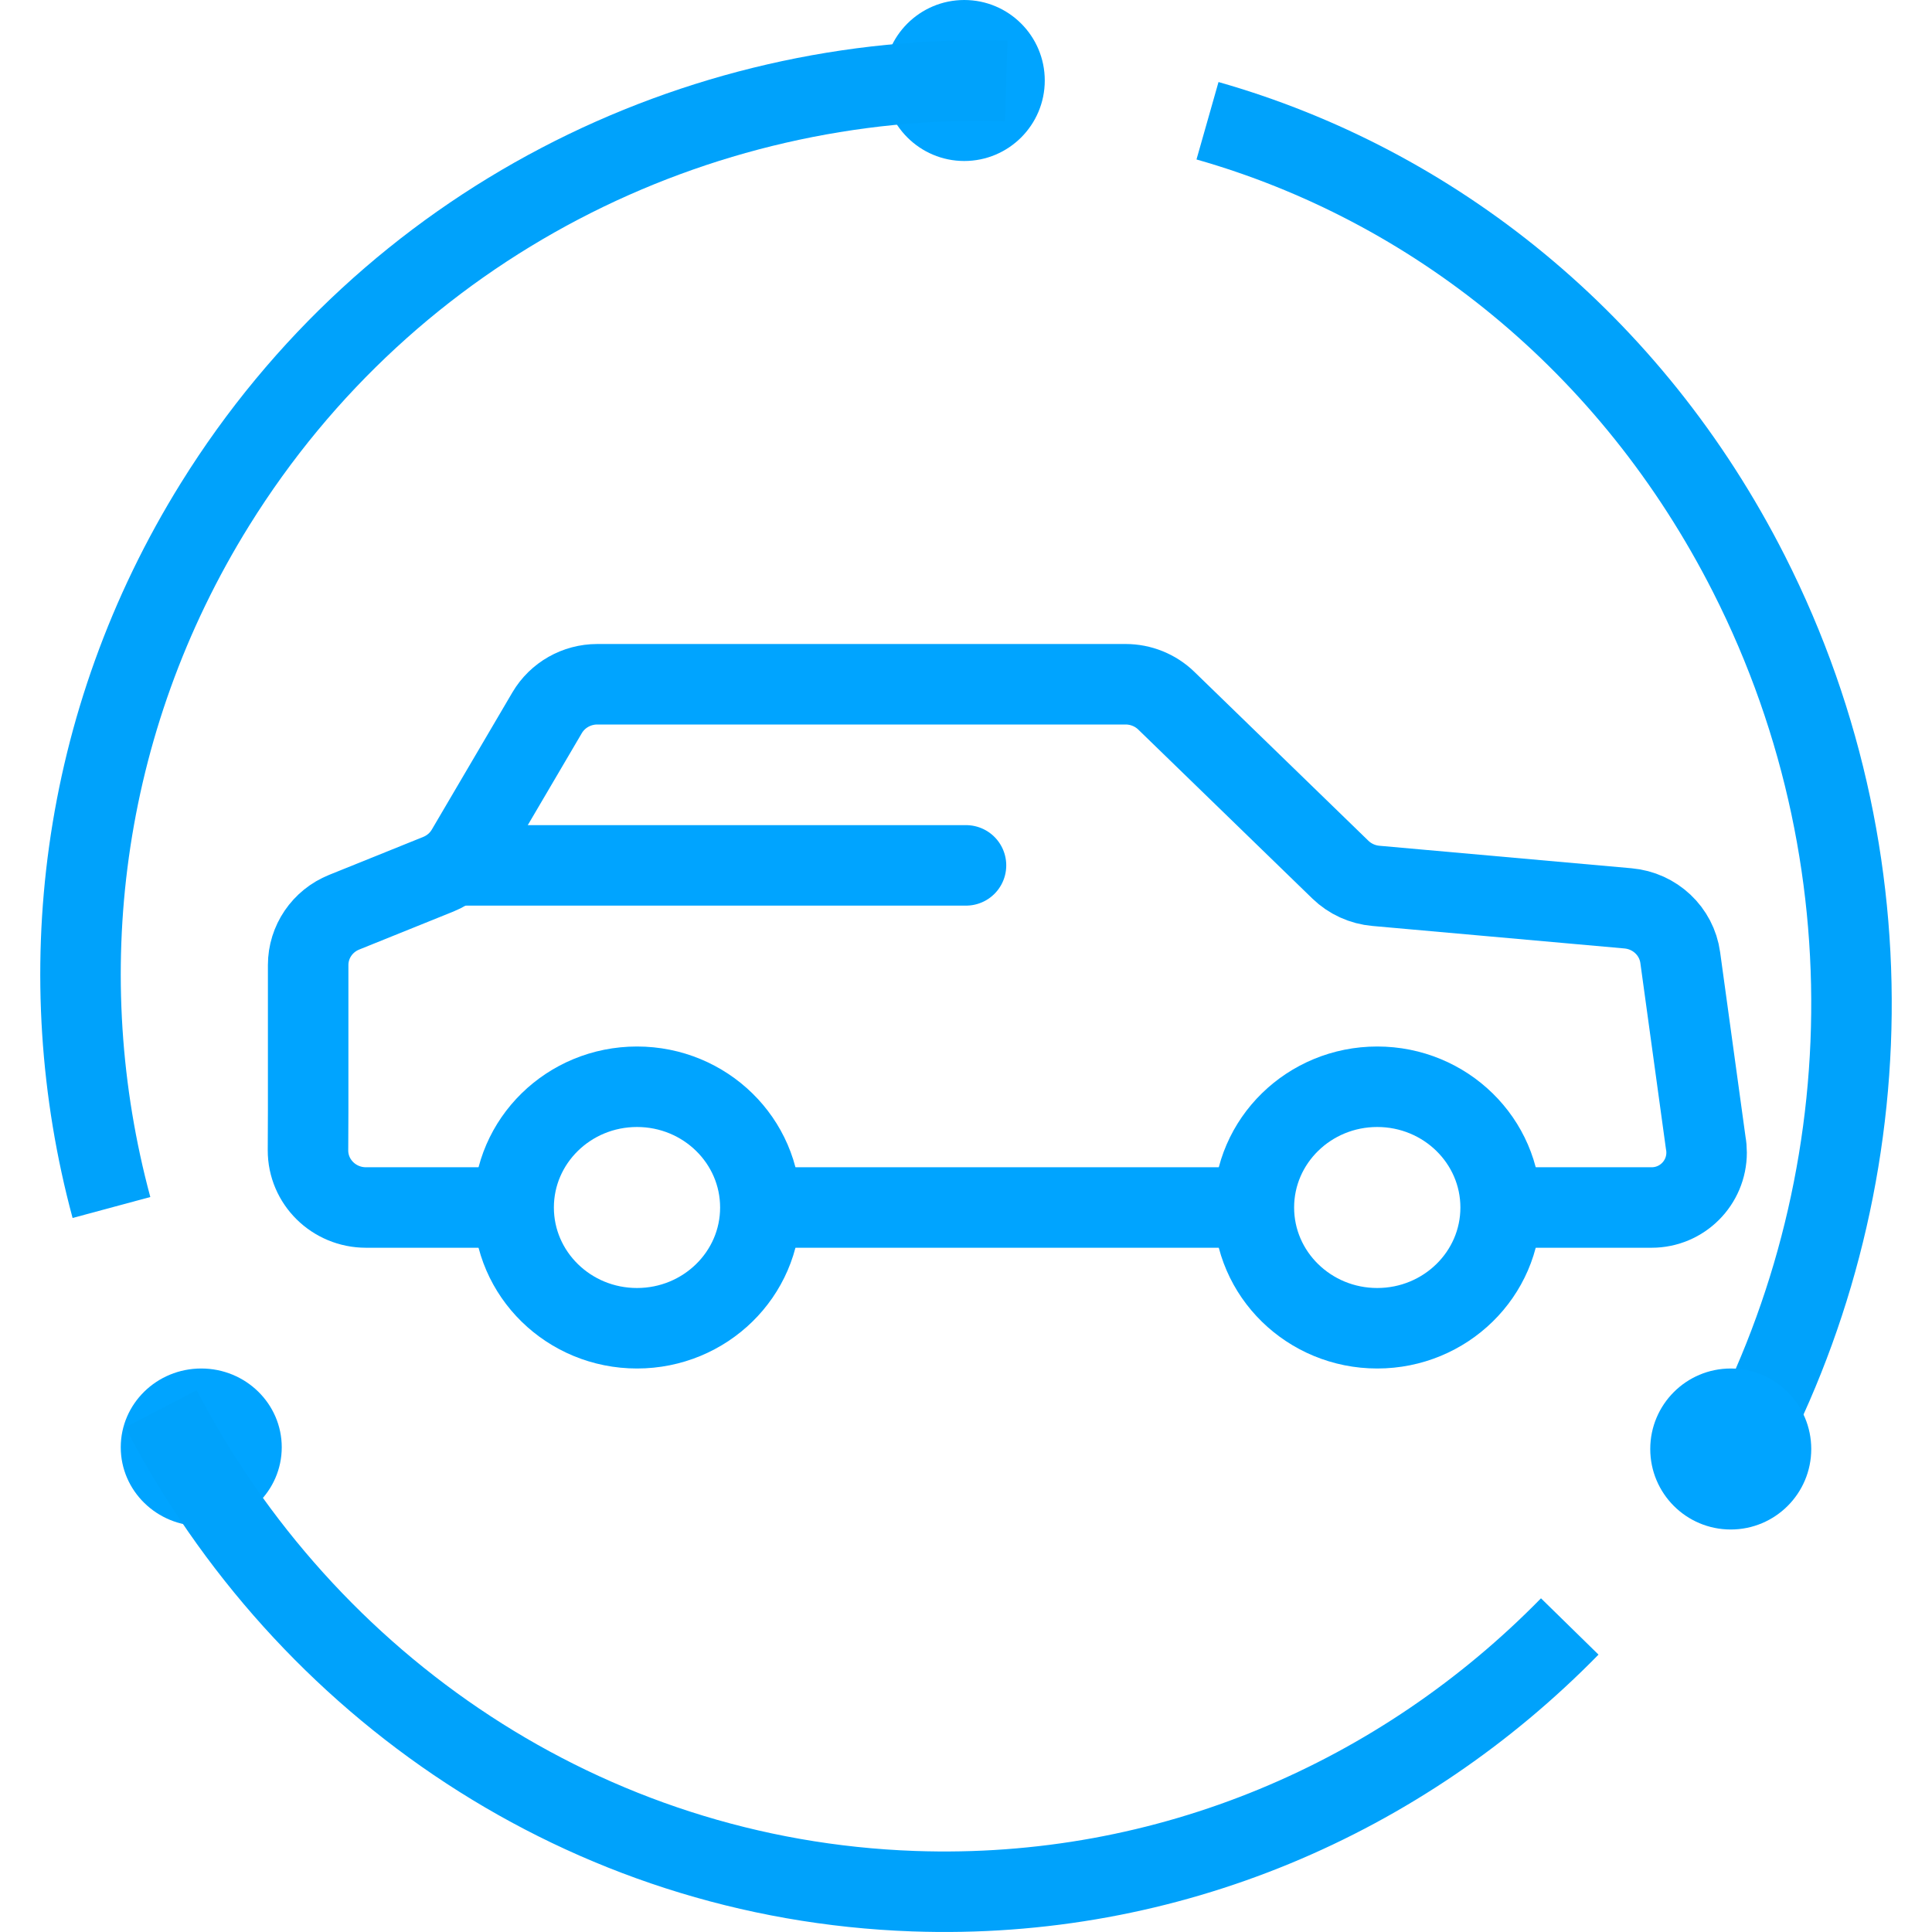 <?xml version="1.0" encoding="UTF-8"?>
<svg width="48px" height="48px" viewBox="0 0 48 48" version="1.1" xmlns="http://www.w3.org/2000/svg" xmlns:xlink="http://www.w3.org/1999/xlink">
    <!-- Generator: Sketch 53.2 (72643) - https://sketchapp.com -->
    <title>汽车租赁系统icon-48px</title>
    <desc>Created with Sketch.</desc>
    <g id="汽车租赁系统icon-48px" stroke="none" stroke-width="1" fill="none" fill-rule="evenodd">
        <path d="M37.283,30 L41.035,30 C41.789,30 42.4,29.389 42.4,28.635 C42.4,28.554 42.393,28.472 42.378,28.392 L42.378,28.392 L41.745,23.79 C41.655,23.135 41.117,22.628 40.448,22.568 L34.185,22.009 C33.852,21.98 33.539,21.837 33.301,21.606 L28.976,17.408 C28.707,17.147 28.343,17 27.965,17 L14.84,17 C14.326,17 13.851,17.27 13.593,17.708 L11.59,21.118 C11.431,21.389 11.185,21.601 10.89,21.72 L8.55,22.664 C8.009,22.882 7.656,23.401 7.656,23.976 L7.656,27.601 L7.652,28.577 C7.649,29.362 8.295,30 9.092,30 C10.291,30 11.668,30 13.224,30" id="Stroke-60-Copy" stroke="#00A4FF" stroke-width="2"></path>
        <path d="M18.891,30 L31.152,30" id="直线-5" stroke="#00A4FF" stroke-width="2"></path>
        <circle id="椭圆形-copy-3" fill="#00A4FF" cx="23.957" cy="2" r="2"></circle>
        <path d="M18.891,30 C18.891,31.657 17.519,33 15.826,33 C14.133,33 12.761,31.657 12.761,30 C12.761,28.343 14.133,27 15.826,27 C17.519,27 18.891,28.343 18.891,30 Z" id="Stroke-54-Copy-2" stroke="#00A4FF" stroke-width="2"></path>
        <path d="M37.283,30 C37.283,31.657 35.91,33 34.217,33 C32.525,33 31.152,31.657 31.152,30 C31.152,28.343 32.525,27 34.217,27 C35.91,27 37.283,28.343 37.283,30 Z" id="Stroke-54-Copy-3" stroke="#00A4FF" stroke-width="2"></path>
        <path d="M11.366,21.5 L24,21.5" id="直线-copy" stroke="#00A4FF" stroke-width="2" stroke-linecap="round"></path>
        <ellipse id="椭圆形-copy-4" fill="#00A4FF" cx="5" cy="35.957" rx="2" ry="1.957"></ellipse>
        <g id="分组-2-copy" transform="translate(1.522, 2)" stroke="#00A2FB" stroke-width="2">
            <path d="M37.478,38.409 C33.313,42.664 27.512,45.21 21.179,44.986 C13.026,44.699 6.061,39.898 2.478,33" id="Stroke-1"></path>
            <path d="M28.478,1 C34.048,2.584 39.006,6.49 41.932,12.263 C45.699,19.694 45.146,28.333 41.195,35" id="Stroke-3"></path>
            <path d="M1.247,28 C-0.296,22.28 0.445,15.962 3.822,10.528 C8.169,3.534 15.778,-0.219 23.478,0.01" id="Stroke-7"></path>
        </g>
        <circle id="椭圆形-copy-5" fill="#00A4FF" cx="43" cy="36" r="2"></circle>
    </g>
</svg>